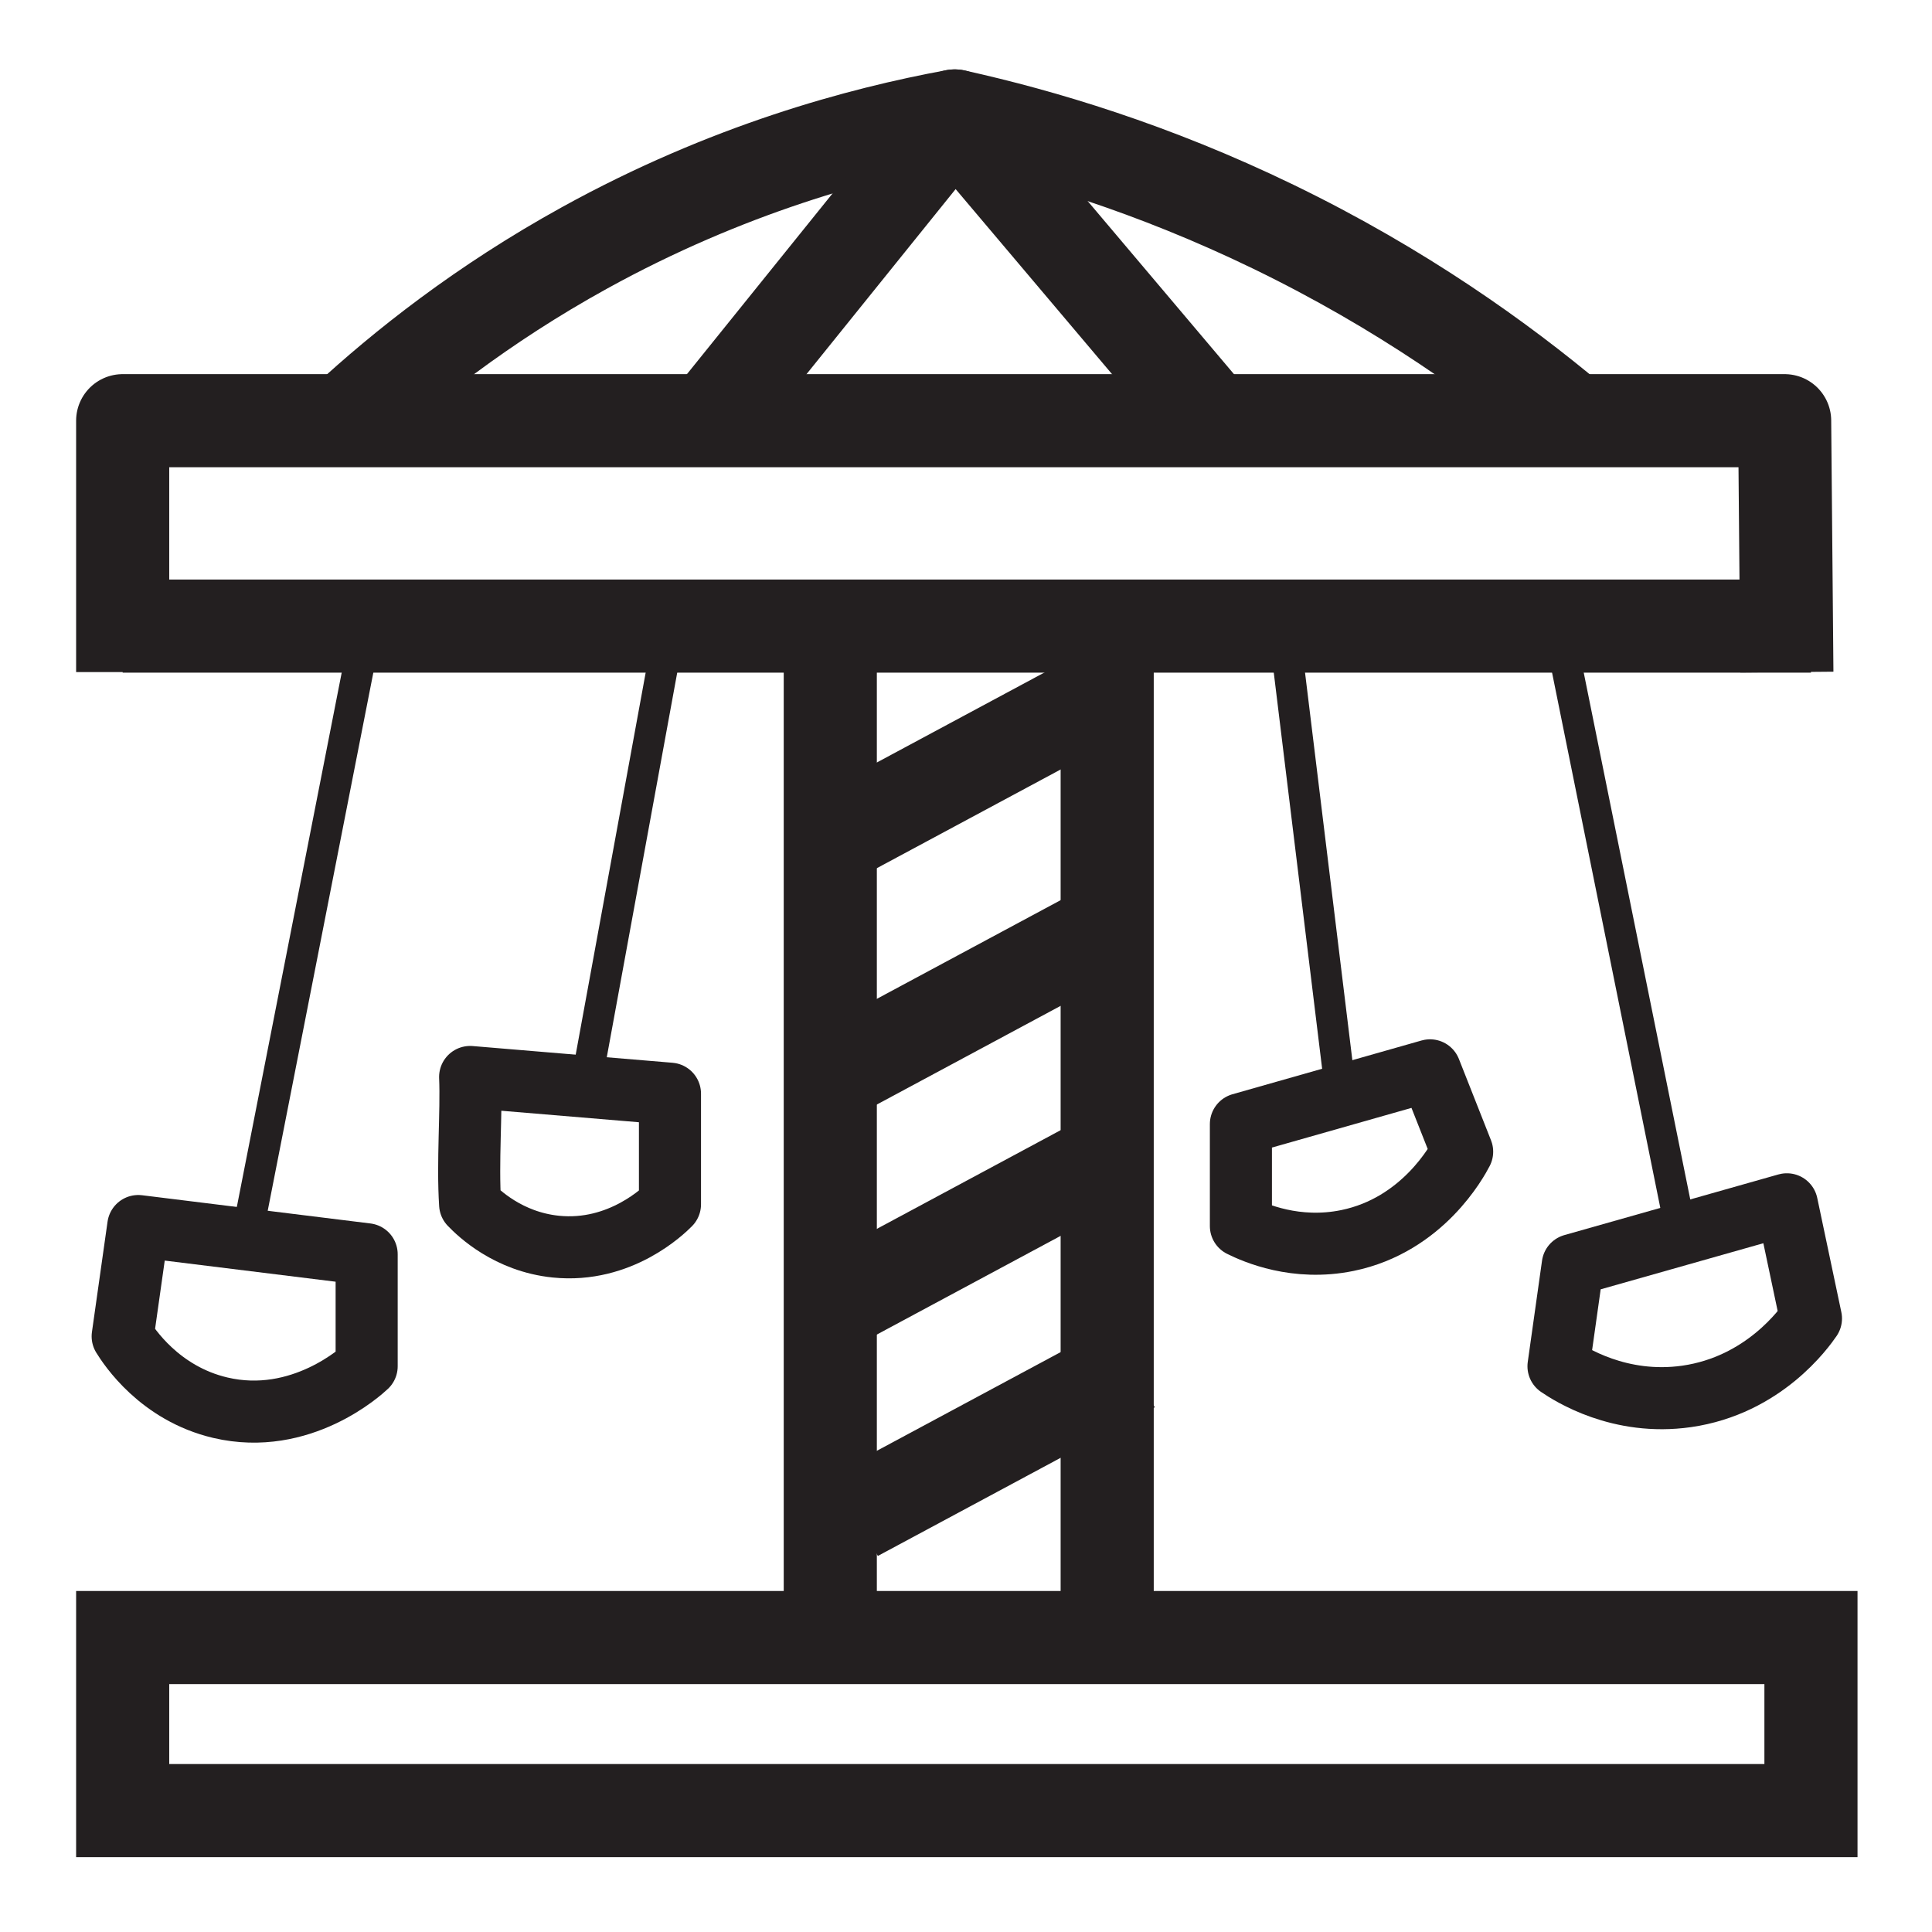 <?xml version="1.0" encoding="UTF-8" standalone="no"?>
<svg
   xmlns:dc="http://purl.org/dc/elements/1.1/"
   xmlns:cc="http://creativecommons.org/ns#"
   xmlns:rdf="http://www.w3.org/1999/02/22-rdf-syntax-ns#"
   xmlns:svg="http://www.w3.org/2000/svg"
   xmlns="http://www.w3.org/2000/svg"
   viewBox="0 0 377.953 377.953"
   height="377.953"
   width="377.953"
   xml:space="preserve"
   id="svg2"
   version="1.1"><defs
     id="defs6"><clipPath
       id="clipPath18"
       clipPathUnits="userSpaceOnUse"><path
         id="path16"
         d="M 0,0 H 283.465 V 283.465 H 0 Z" /></clipPath><clipPath
       id="clipPath54"
       clipPathUnits="userSpaceOnUse"><path
         id="path52"
         d="M 0,0 H 283.465 V 283.465 H 0 Z" /></clipPath><clipPath
       id="clipPath94"
       clipPathUnits="userSpaceOnUse"><path
         id="path92"
         d="M 0,0 H 283.465 V 283.465 H 0 Z" /></clipPath></defs><g
     transform="matrix(1.333,0,0,-1.333,0,377.953)"
     id="g10"><g
       id="g12"><g
         clip-path="url(#clipPath18)"
         id="g14"><g
           transform="translate(265.772,17.817)"
           id="g20"><path
             id="path22"
             style="fill:none;stroke:#231f20;stroke-width:13.665;stroke-linecap:butt;stroke-linejoin:miter;stroke-miterlimit:10;stroke-dasharray:none;stroke-opacity:1"
             d="M 0,0 H -247.769 V 25.397 H 0 Z" /></g></g></g><g
       transform="translate(121.851,191.651)"
       id="g24"><path
         id="path26"
         style="fill:none;stroke:#231f20;stroke-width:13.665;stroke-linecap:butt;stroke-linejoin:miter;stroke-miterlimit:10;stroke-dasharray:none;stroke-opacity:1"
         d="M 0,0 V -148.436" /></g><g
       transform="translate(162.488,191.651)"
       id="g28"><path
         id="path30"
         style="fill:none;stroke:#231f20;stroke-width:13.665;stroke-linecap:butt;stroke-linejoin:miter;stroke-miterlimit:10;stroke-dasharray:none;stroke-opacity:1"
         d="M 0,0 V -146.178" /></g><g
       transform="translate(121.851,160.211)"
       id="g32"><path
         id="path34"
         style="fill:none;stroke:#231f20;stroke-width:13.665;stroke-linecap:butt;stroke-linejoin:miter;stroke-miterlimit:10;stroke-dasharray:none;stroke-opacity:1"
         d="M 0,0 40.637,21.819" /></g><g
       transform="translate(123.581,126.453)"
       id="g36"><path
         id="path38"
         style="fill:none;stroke:#231f20;stroke-width:13.665;stroke-linecap:butt;stroke-linejoin:miter;stroke-miterlimit:10;stroke-dasharray:none;stroke-opacity:1"
         d="M 0,0 40.637,21.819" /></g><g
       transform="translate(123.581,92.696)"
       id="g40"><path
         id="path42"
         style="fill:none;stroke:#231f20;stroke-width:13.665;stroke-linecap:butt;stroke-linejoin:miter;stroke-miterlimit:10;stroke-dasharray:none;stroke-opacity:1"
         d="M 0,0 40.637,21.819" /></g><g
       transform="translate(125.598,61.208)"
       id="g44"><path
         id="path46"
         style="fill:none;stroke:#231f20;stroke-width:13.665;stroke-linecap:butt;stroke-linejoin:miter;stroke-miterlimit:10;stroke-dasharray:none;stroke-opacity:1"
         d="M 0,0 40.637,21.819" /></g><g
       id="g48"><g
         clip-path="url(#clipPath54)"
         id="g50"><g
           transform="translate(18.003,191.651)"
           id="g56"><path
             id="path58"
             style="fill:none;stroke:#231f20;stroke-width:13.665;stroke-linecap:butt;stroke-linejoin:miter;stroke-miterlimit:10;stroke-dasharray:none;stroke-opacity:1"
             d="M 0,0 H 247.769" /></g><g
           transform="translate(18.003,184.9)"
           id="g60"><path
             id="path62"
             style="fill:none;stroke:#231f20;stroke-width:13.665;stroke-linecap:butt;stroke-linejoin:round;stroke-miterlimit:10;stroke-dasharray:none;stroke-opacity:1"
             d="M 0,0 V 36.895 H 243.907 L 244.234,0" /></g><g
           transform="translate(50.667,221.795)"
           id="g64"><path
             id="path66"
             style="fill:none;stroke:#231f20;stroke-width:13.665;stroke-linecap:butt;stroke-linejoin:round;stroke-miterlimit:10;stroke-dasharray:none;stroke-opacity:1"
             d="m 0,0 c 8.509,7.871 20.112,17.083 35.087,25.346 20.966,11.571 40.469,16.825 54.366,19.377 12.801,-2.836 29.03,-7.672 46.705,-16.234 C 155.066,19.329 169.673,8.791 180.148,0" /></g><g
           transform="translate(104.083,221.795)"
           id="g68"><path
             id="path70"
             style="fill:none;stroke:#231f20;stroke-width:13.665;stroke-linecap:butt;stroke-linejoin:round;stroke-miterlimit:10;stroke-dasharray:none;stroke-opacity:1"
             d="M 0,0 C 4.857,6.029 9.716,12.058 14.573,18.086 21.728,26.965 28.882,35.844 36.037,44.723 48.638,29.816 61.239,14.907 73.839,0" /></g></g></g><g
       transform="translate(53.809,191.651)"
       id="g72"><path
         id="path74"
         style="fill:none;stroke:#231f20;stroke-width:4.555;stroke-linecap:butt;stroke-linejoin:round;stroke-miterlimit:10;stroke-dasharray:none;stroke-opacity:1"
         d="M 0,0 -17.281,-88.045" /></g><g
       transform="translate(85.754,123.028)"
       id="g76"><path
         id="path78"
         style="fill:none;stroke:#231f20;stroke-width:4.555;stroke-linecap:butt;stroke-linejoin:round;stroke-miterlimit:10;stroke-dasharray:none;stroke-opacity:1"
         d="M 0,0 12.569,68.623" /></g><g
       transform="translate(196.775,123.028)"
       id="g80"><path
         id="path82"
         style="fill:none;stroke:#231f20;stroke-width:4.555;stroke-linecap:butt;stroke-linejoin:round;stroke-miterlimit:10;stroke-dasharray:none;stroke-opacity:1"
         d="M 0,0 -8.379,68.623" /></g><g
       transform="translate(246.525,103.605)"
       id="g84"><path
         id="path86"
         style="fill:none;stroke:#231f20;stroke-width:4.555;stroke-linecap:butt;stroke-linejoin:round;stroke-miterlimit:10;stroke-dasharray:none;stroke-opacity:1"
         d="M 0,0 -17.805,88.045" /></g><g
       id="g88"><g
         clip-path="url(#clipPath94)"
         id="g90"><g
           transform="translate(20.293,103.605)"
           id="g96"><path
             id="path98"
             style="fill:none;stroke:#231f20;stroke-width:9.11;stroke-linecap:butt;stroke-linejoin:round;stroke-miterlimit:10;stroke-dasharray:none;stroke-opacity:1"
             d="m 0,0 33.516,-4.143 v -16.435 c -0.695,-0.66 -9.63,-8.862 -21.471,-6.084 -8.936,2.096 -13.432,9.014 -14.335,10.474 z" /></g><g
           transform="translate(68.996,125.48)"
           id="g100"><path
             id="path102"
             style="fill:none;stroke:#231f20;stroke-width:9.11;stroke-linecap:butt;stroke-linejoin:round;stroke-miterlimit:10;stroke-dasharray:none;stroke-opacity:1"
             d="m 0,0 29.327,-2.452 v -16.234 c -0.851,-0.865 -7.279,-7.181 -16.758,-6.21 C 5.595,-24.181 1.227,-19.961 0,-18.686 -0.404,-12.499 0.22,-5.158 0,0 Z" /></g><g
           transform="translate(182.112,118.562)"
           id="g104"><path
             id="path106"
             style="fill:none;stroke:#231f20;stroke-width:9.11;stroke-linecap:butt;stroke-linejoin:round;stroke-miterlimit:10;stroke-dasharray:none;stroke-opacity:1"
             d="M 0,0 27.755,7.892 32.469,-4.047 C 31.781,-5.375 26.694,-14.811 15.632,-17.08 8.079,-18.63 2.023,-15.96 0,-14.957 Z" /></g><g
           transform="translate(230.815,97.891)"
           id="g108"><path
             id="path110"
             style="fill:none;stroke:#231f20;stroke-width:9.11;stroke-linecap:butt;stroke-linejoin:round;stroke-miterlimit:10;stroke-dasharray:none;stroke-opacity:1"
             d="M 0,0 31.421,8.903 34.957,-7.855 C 33.997,-9.257 28.038,-17.663 16.72,-19.287 6.866,-20.7 -0.404,-16.018 -2.094,-14.864 -1.397,-9.909 -0.698,-4.955 0,0 Z" /></g></g></g></g></svg>